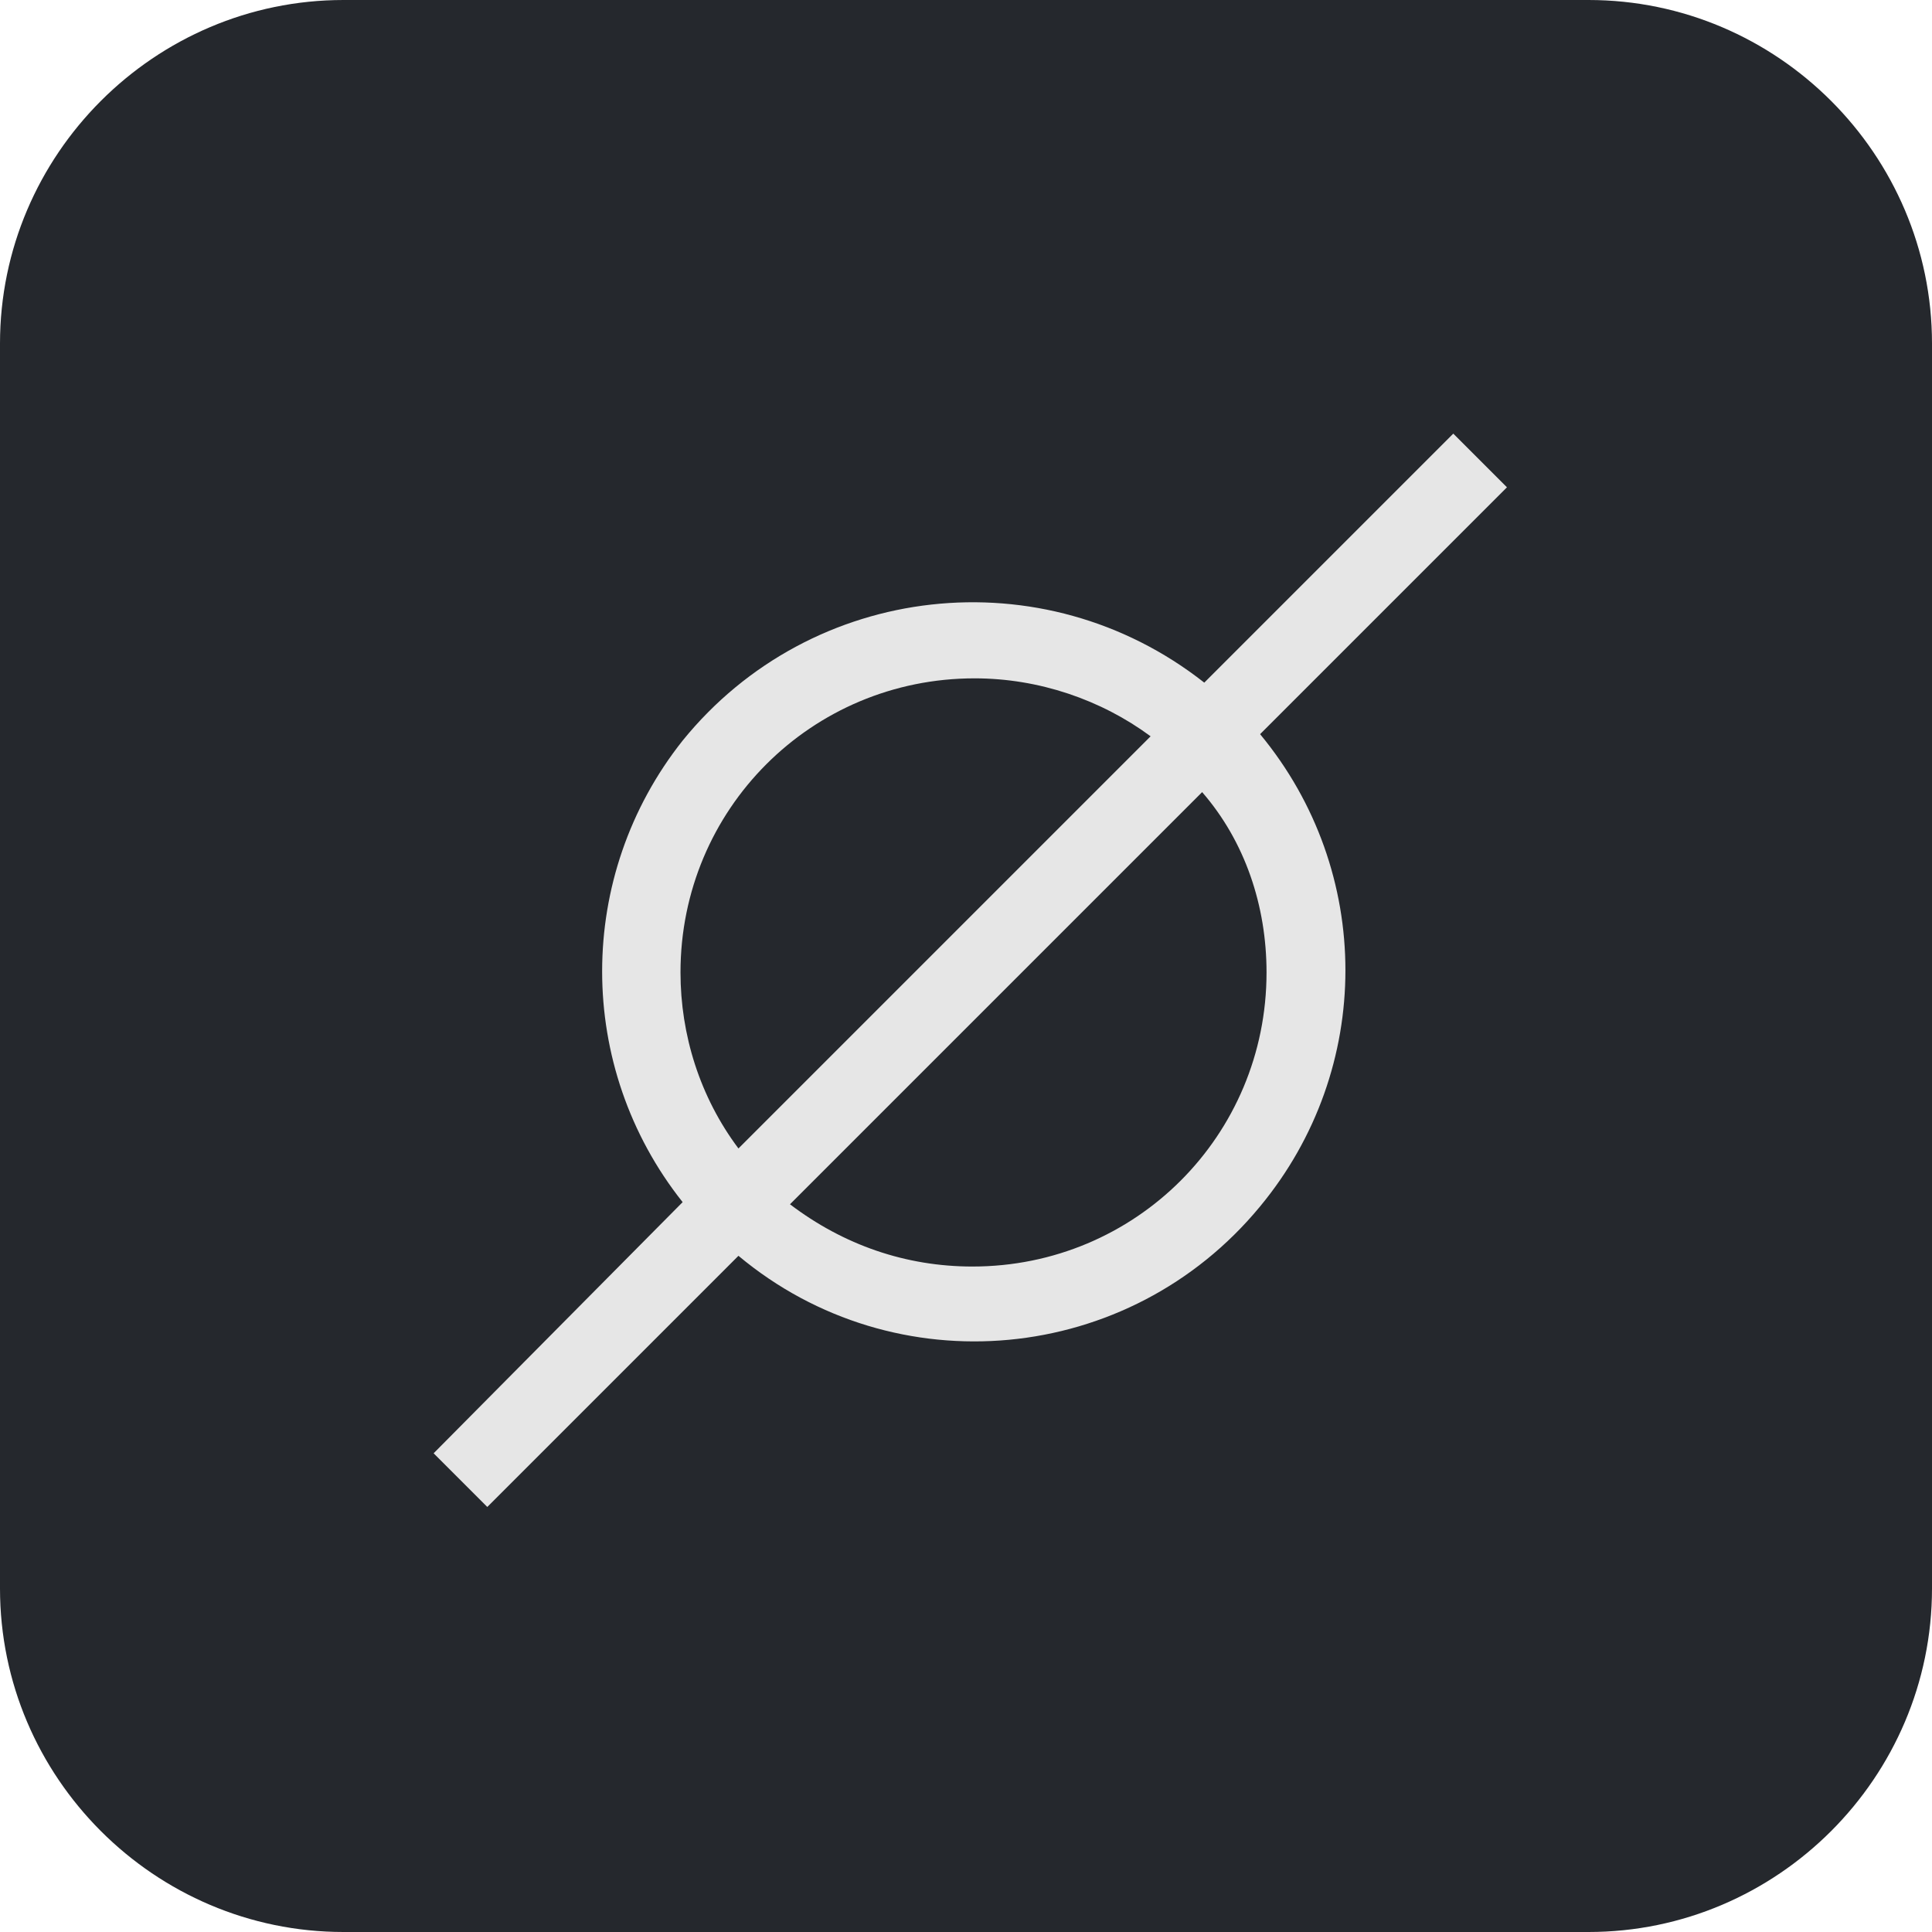<?xml version="1.0" encoding="utf-8"?>
<!-- Generator: Adobe Illustrator 24.0.1, SVG Export Plug-In . SVG Version: 6.00 Build 0)  -->
<svg version="1.1" id="home" xmlns="http://www.w3.org/2000/svg" xmlns:xlink="http://www.w3.org/1999/xlink" x="0px" y="0px"
	 viewBox="0 0 90 90" style="enable-background:new 0 0 90 90;" xml:space="preserve">
<style type="text/css">
	.st0{fill:none;}
	.st1{fill:#FD3B4C;}
	.st2{fill-rule:evenodd;clip-rule:evenodd;fill:#F4863B;}
	.st3{fill:#FFFFFF;}
	.st4{fill-rule:evenodd;clip-rule:evenodd;fill:#5C7BFC;}
	.st5{fill-rule:evenodd;clip-rule:evenodd;fill:#FEB92B;}
	.st6{fill-rule:evenodd;clip-rule:evenodd;fill:#3EAF66;}
	.st7{fill:#8F4DDB;}
	.st8{fill:#1D1E22;}
	.st9{fill:#FD565F;}
	.st10{fill:#25282D;}
	.st11{fill:#E6E6E6;}
	.st12{fill-rule:evenodd;clip-rule:evenodd;fill:#FD3B4C;}
	.st13{fill-rule:evenodd;clip-rule:evenodd;fill:#FFFFFF;}
	.st14{fill:#12B263;}
	.st15{fill:#3EAF66;}
	.st16{fill:#DC001A;}
	.st17{fill:#F6504B;}
	.st18{fill:#DB001A;}
	.st19{fill:#F54F4A;}
	.st20{fill:#231F20;}
	.st21{fill-rule:evenodd;clip-rule:evenodd;}
</style>
<path id="Rectangle_904" class="st10" d="M16,0h58c8.8,0,16,7.2,16,16v58c0,8.8-7.2,16-16,16H16C7.2,90,0,82.8,0,74V16
	C0,7.2,7.2,0,16,0z"/>
<path id="iconai_atom" class="st11" d="M70.2,22.7l-2.5-2.5L56.1,31.8c-7.5-5.9-18.3-4.7-24.3,2.7c-5,6.3-5,15.2,0,21.5L20.2,67.7
	l2.5,2.5l11.7-11.7c7.3,6.1,18.2,5.1,24.3-2.3c5.3-6.4,5.3-15.6,0-22L70.2,22.7z M31.7,45.3c0-7.6,6.1-13.7,13.7-13.7
	c3,0,5.9,1,8.2,2.7L34.4,53.5C32.6,51.1,31.7,48.2,31.7,45.3z M59,45.3c0,7.6-6.1,13.7-13.7,13.7c-3.1,0-6-1-8.5-2.9l19.2-19.2
	C58,39.2,59,42.2,59,45.3z"/>
</svg>
